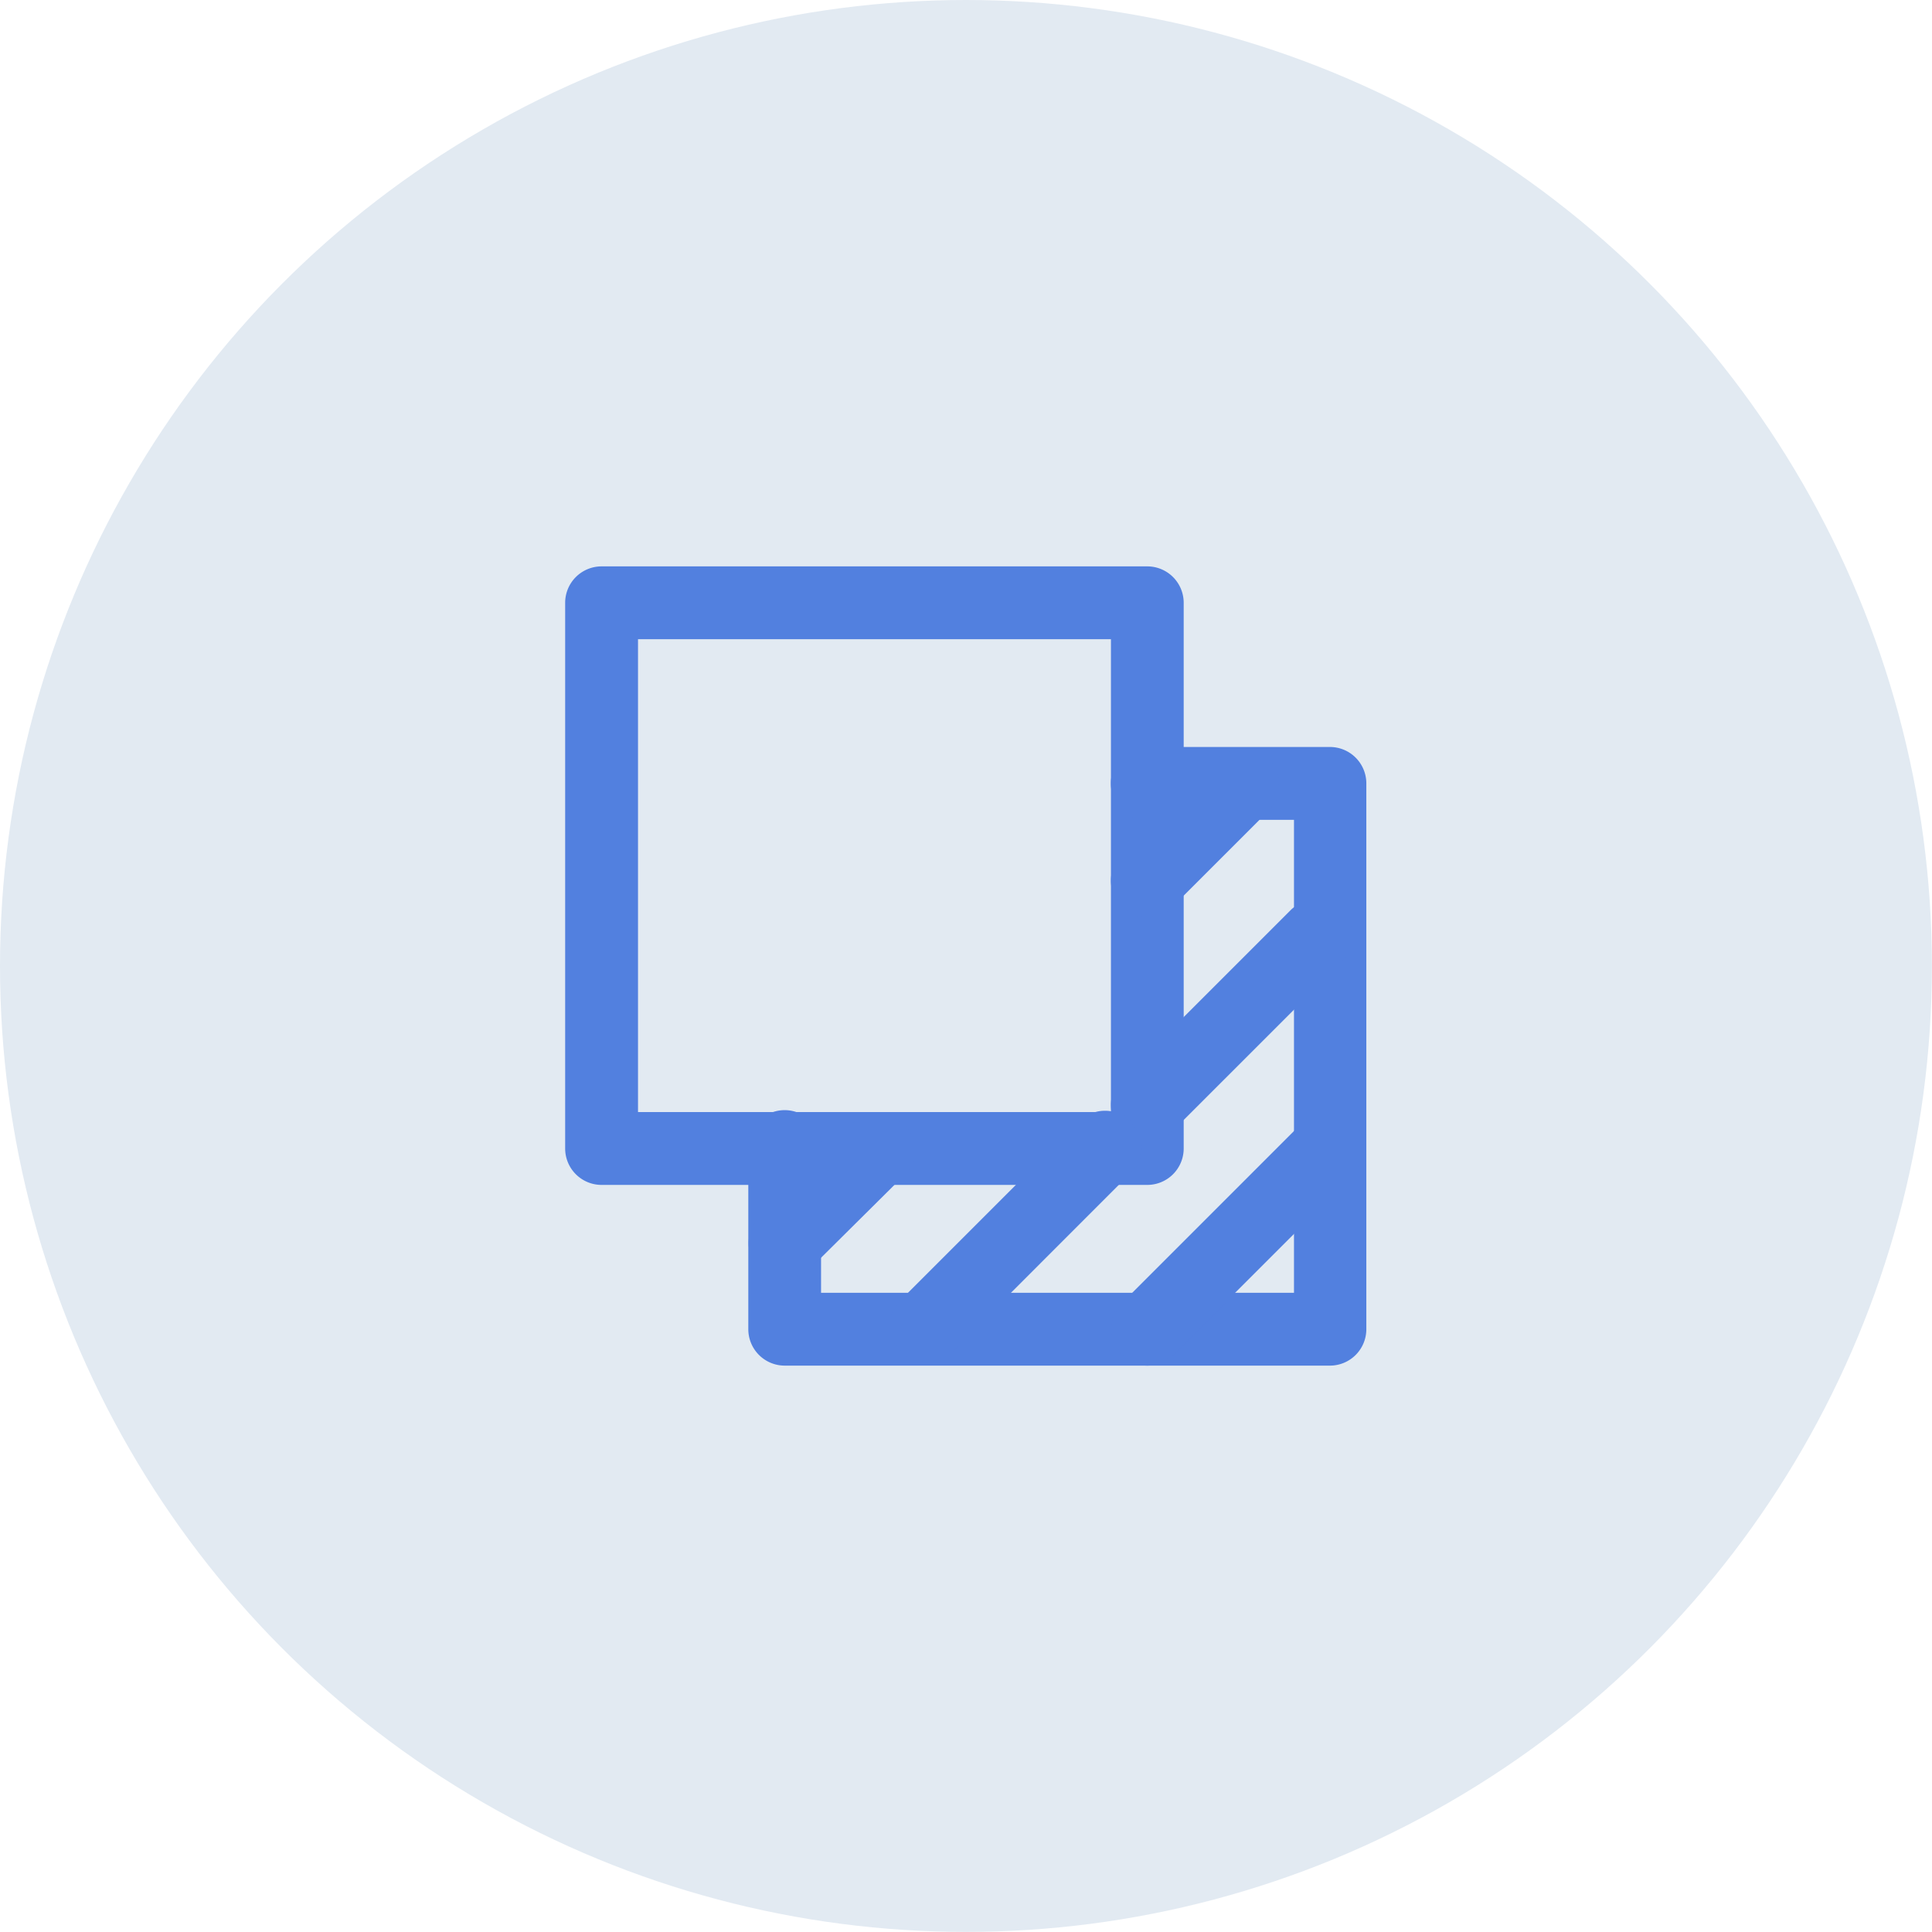 <svg xmlns="http://www.w3.org/2000/svg" viewBox="0 0 190.41 190.41"><title>actions-btn</title><g id="Layer_2" data-name="Layer 2"><g id="icons"><circle style="fill:#e2eaf2;" cx="95.2" cy="95.2" r="95.2"/><path style="fill:#5280df;" d="M113.07,116.78H59.29a3.59,3.59,0,0,1-3.59-3.59V59.41a3.59,3.59,0,0,1,3.59-3.59h53.78a3.59,3.59,0,0,1,3.59,3.59v53.78A3.59,3.59,0,0,1,113.07,116.78ZM62.88,109.6h46.61V63H62.88Z"/><path style="fill:#5280df;" d="M131.12,134.59H77.34A3.59,3.59,0,0,1,73.75,131V113.19a3.59,3.59,0,1,1,7.17,0v14.22h46.61V80.8H113.07a3.59,3.59,0,0,1,0-7.18h18a3.59,3.59,0,0,1,3.59,3.59V131A3.59,3.59,0,0,1,131.12,134.59Z"/><path style="fill:#5280df;" d="M113.07,134.59a3.59,3.59,0,0,1-2.54-6.12l17.93-17.93a3.59,3.59,0,0,1,5.07,5.07l-17.93,17.93A3.58,3.58,0,0,1,113.07,134.59Z"/><path style="fill:#5280df;" d="M113.07,112.49a3.59,3.59,0,0,1-2.54-6.12l16.75-16.75a3.59,3.59,0,0,1,5.07,5.07l-16.75,16.75A3.58,3.58,0,0,1,113.07,112.49Z"/><path style="fill:#5280df;" d="M91.33,134.23a3.59,3.59,0,0,1-2.54-6.12l17.45-17.45a3.59,3.59,0,1,1,5.07,5.07L93.87,133.18A3.58,3.58,0,0,1,91.33,134.23Z"/><path style="fill:#5280df;" d="M113.07,90.37a3.59,3.59,0,0,1-2.54-6.12L119.79,75a3.59,3.59,0,1,1,5.07,5.07l-9.26,9.26A3.58,3.58,0,0,1,113.07,90.37Z"/><path style="fill:#5280df;" d="M77.34,126.1A3.59,3.59,0,0,1,74.8,120l9.32-9.32a3.59,3.59,0,0,1,5.07,5.07L79.87,125A3.58,3.58,0,0,1,77.34,126.1Z"/></g></g></svg>